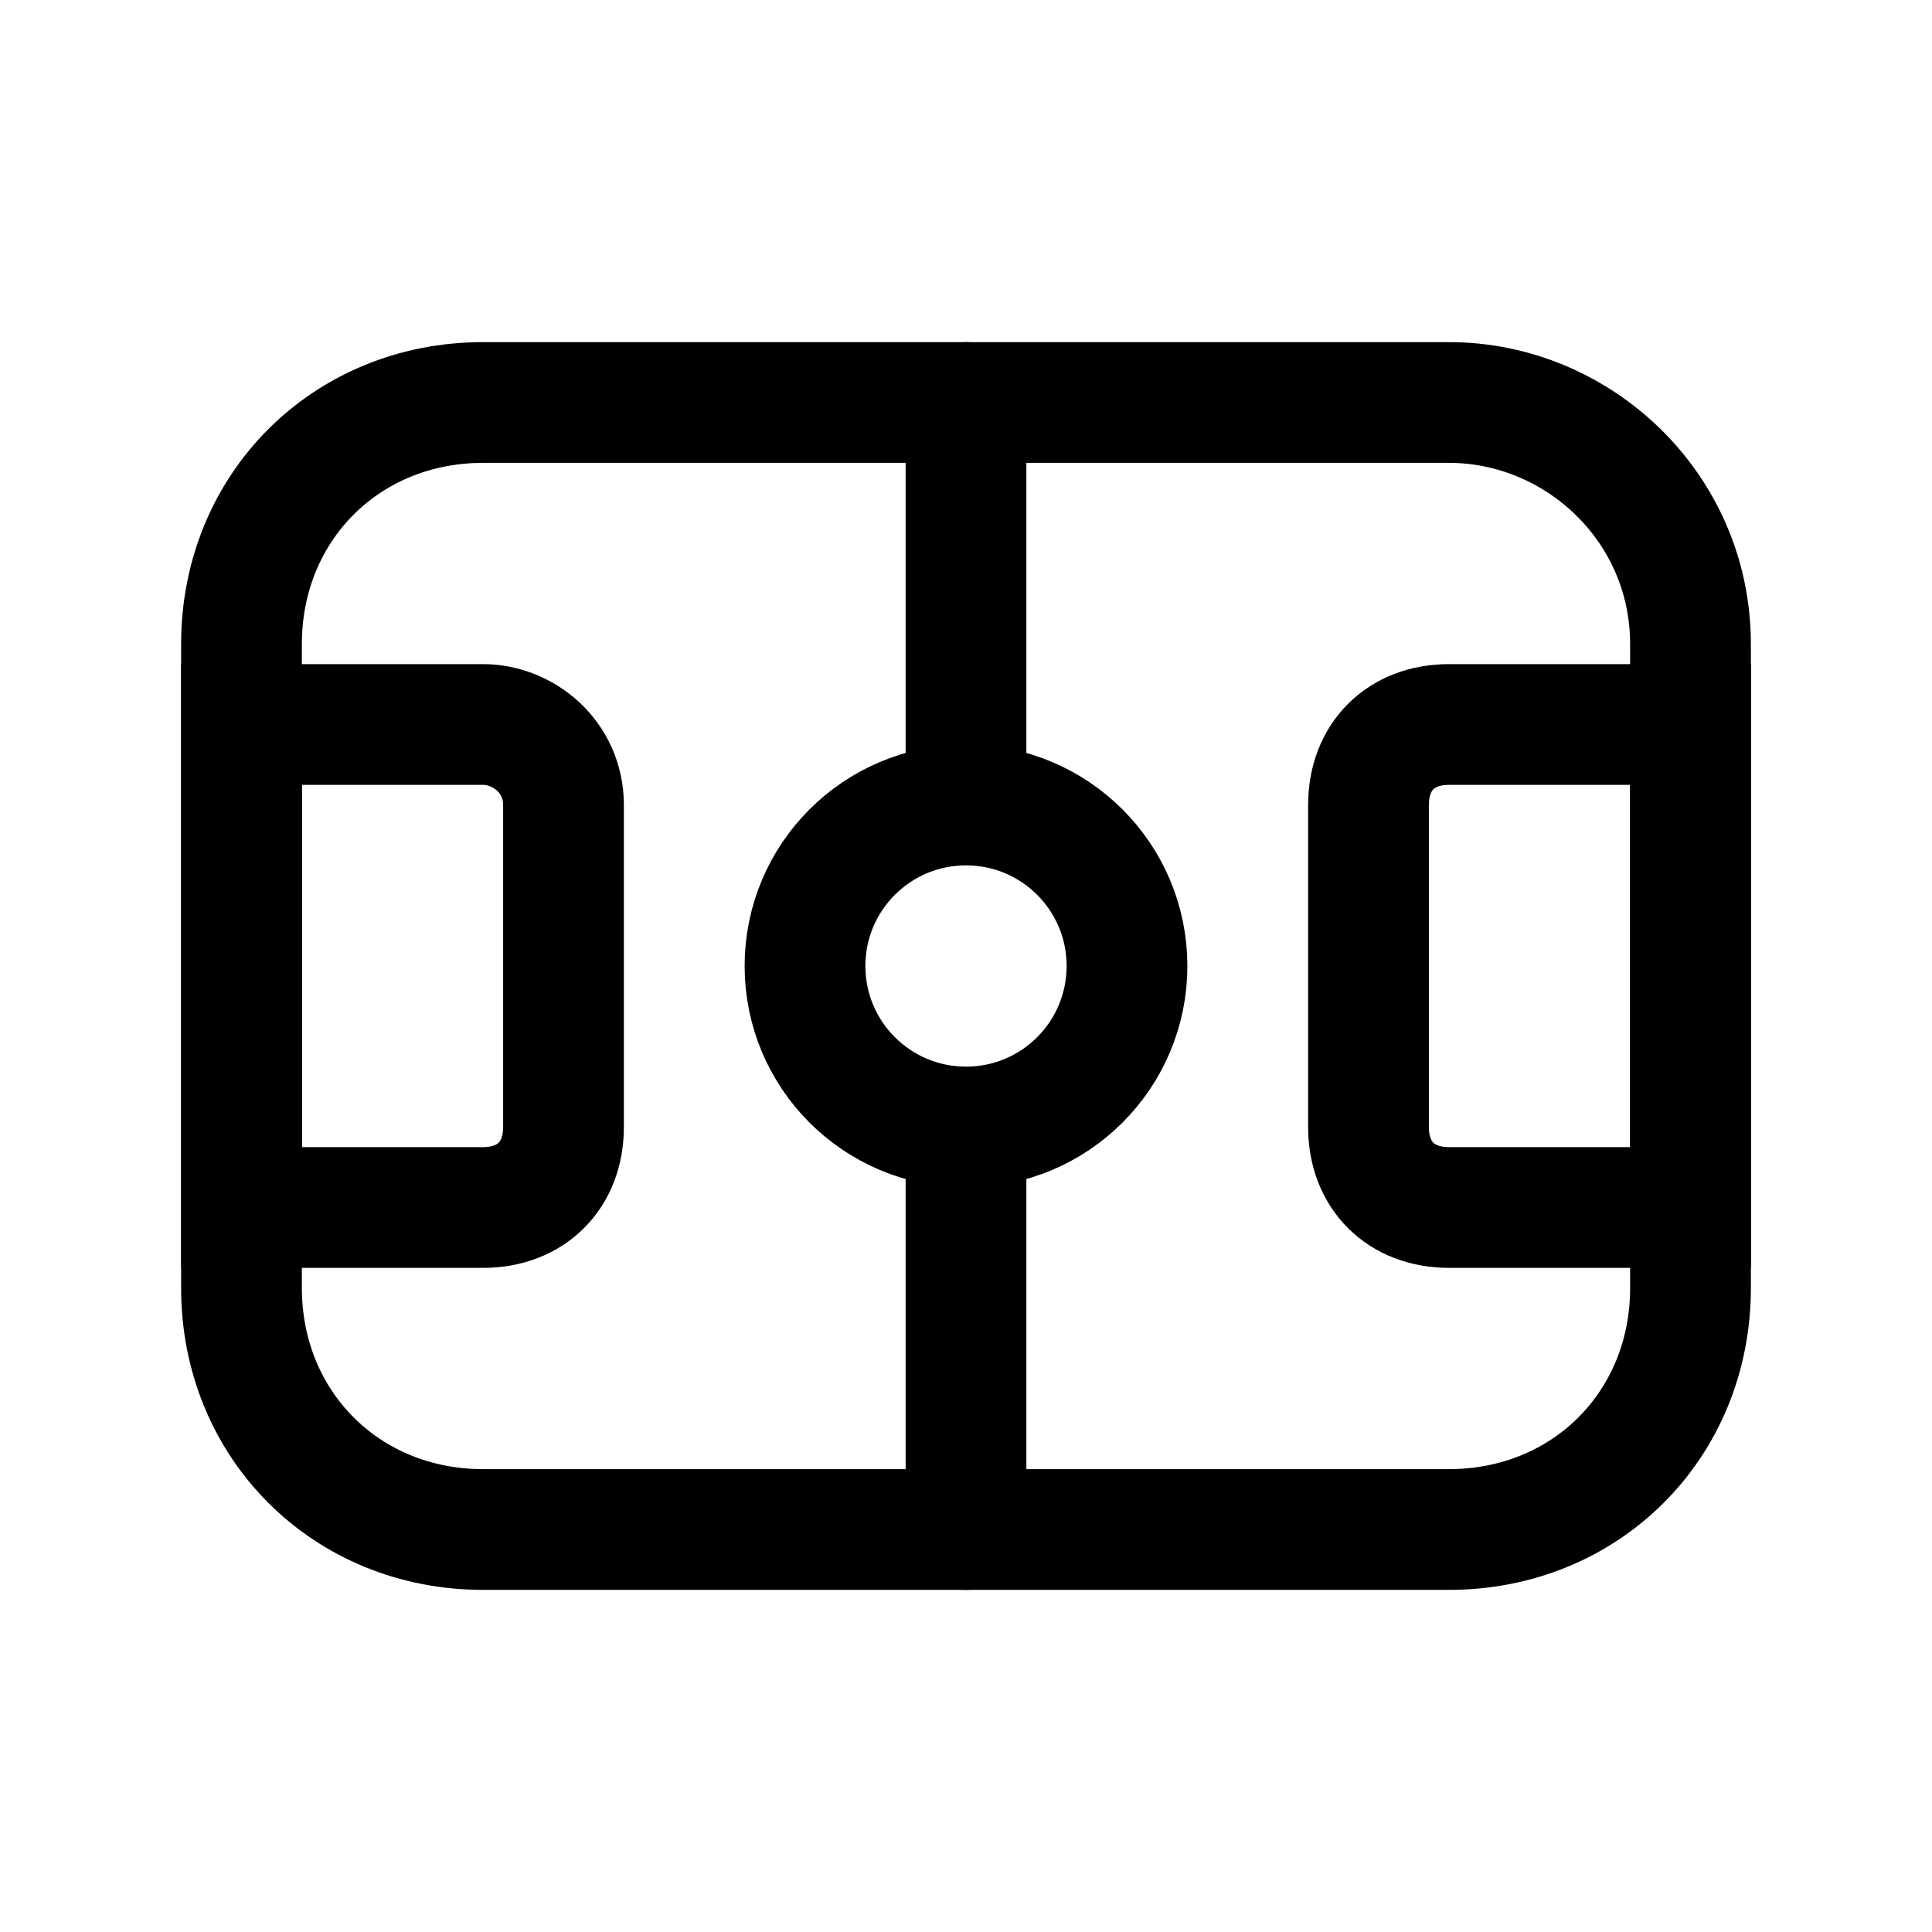 <svg width="24" height="24" fill="none" xmlns="http://www.w3.org/2000/svg"><path fill="#fff" d="M0 0h24v24H0z"/><path d="M21 8v8c0 1.7-1.3 3-3 3H6c-1.7 0-3-1.3-3-3V8c0-1.7 1.3-3 3-3h12c1.6 0 3 1.3 3 3z" stroke="#000" stroke-width="1.5" stroke-miterlimit="10" stroke-linecap="round"/><path d="M7 10v4c0 .6-.4 1-1 1H3V9h3c.5 0 1 .4 1 1zM21 9v6h-3c-.6 0-1-.4-1-1v-4c0-.6.4-1 1-1h3zM12 14c1.105 0 2-.895 2-2s-.895-2-2-2-2 .895-2 2 .895 2 2 2zM12 5v5M12 14v5" stroke="#000" stroke-width="1.5" stroke-miterlimit="10" stroke-linecap="round"/></svg>